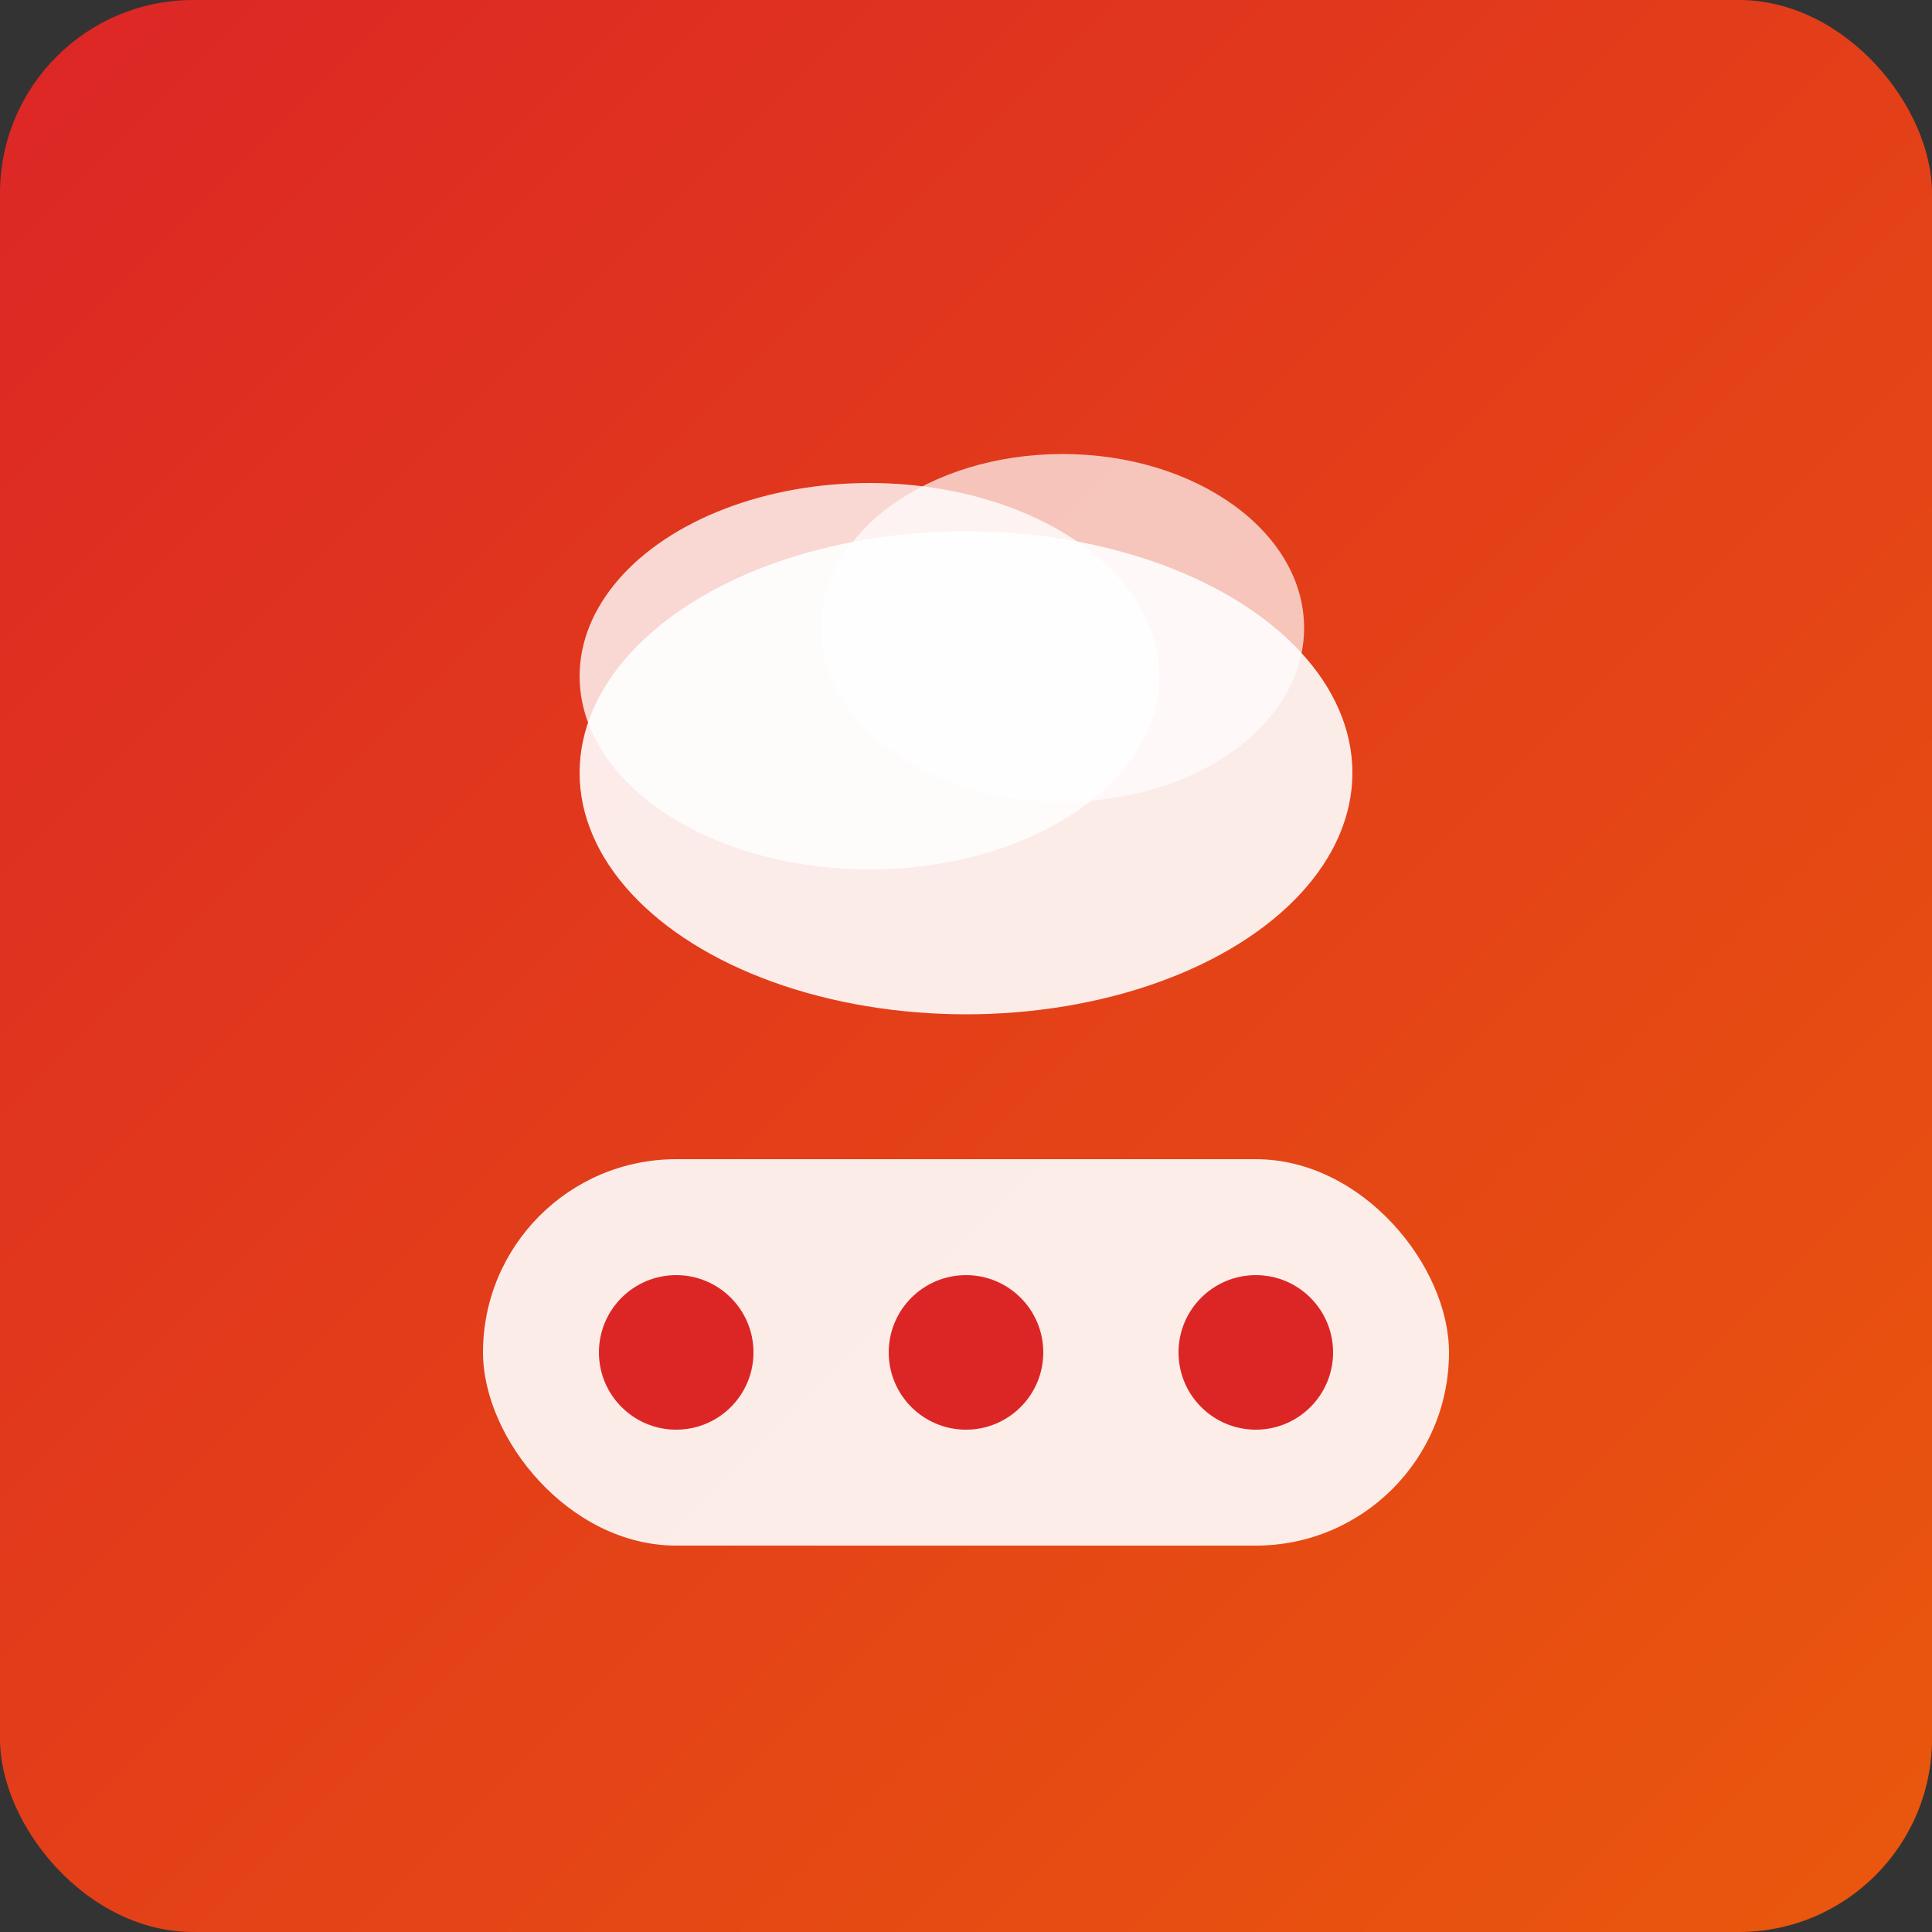<svg width="200" height="200" viewBox="0 0 200 200" xmlns="http://www.w3.org/2000/svg">
  <rect x="0" y="0" width="200" height="200" fill="#333333" stroke="none"/>
  <defs>
    <linearGradient id="cloudGrad" x1="0%" y1="0%" x2="100%" y2="100%">
      <stop offset="0%" style="stop-color:#dc2626;stop-opacity:1" />
      <stop offset="100%" style="stop-color:#ea580c;stop-opacity:1" />
    </linearGradient>
  </defs>
  <rect width="200" height="200" rx="20" fill="url(#cloudGrad)"/>
  <ellipse cx="100" cy="80" rx="40" ry="25" fill="#ffffff" opacity="0.9"/>
  <ellipse cx="90" cy="70" rx="30" ry="20" fill="#ffffff" opacity="0.8"/>
  <ellipse cx="110" cy="65" rx="25" ry="18" fill="#ffffff" opacity="0.7"/>
  <rect x="50" y="120" width="100" height="40" rx="20" fill="#ffffff" opacity="0.9"/>
  <circle cx="70" cy="140" r="8" fill="#dc2626"/>
  <circle cx="100" cy="140" r="8" fill="#dc2626"/>
  <circle cx="130" cy="140" r="8" fill="#dc2626"/>
</svg>
